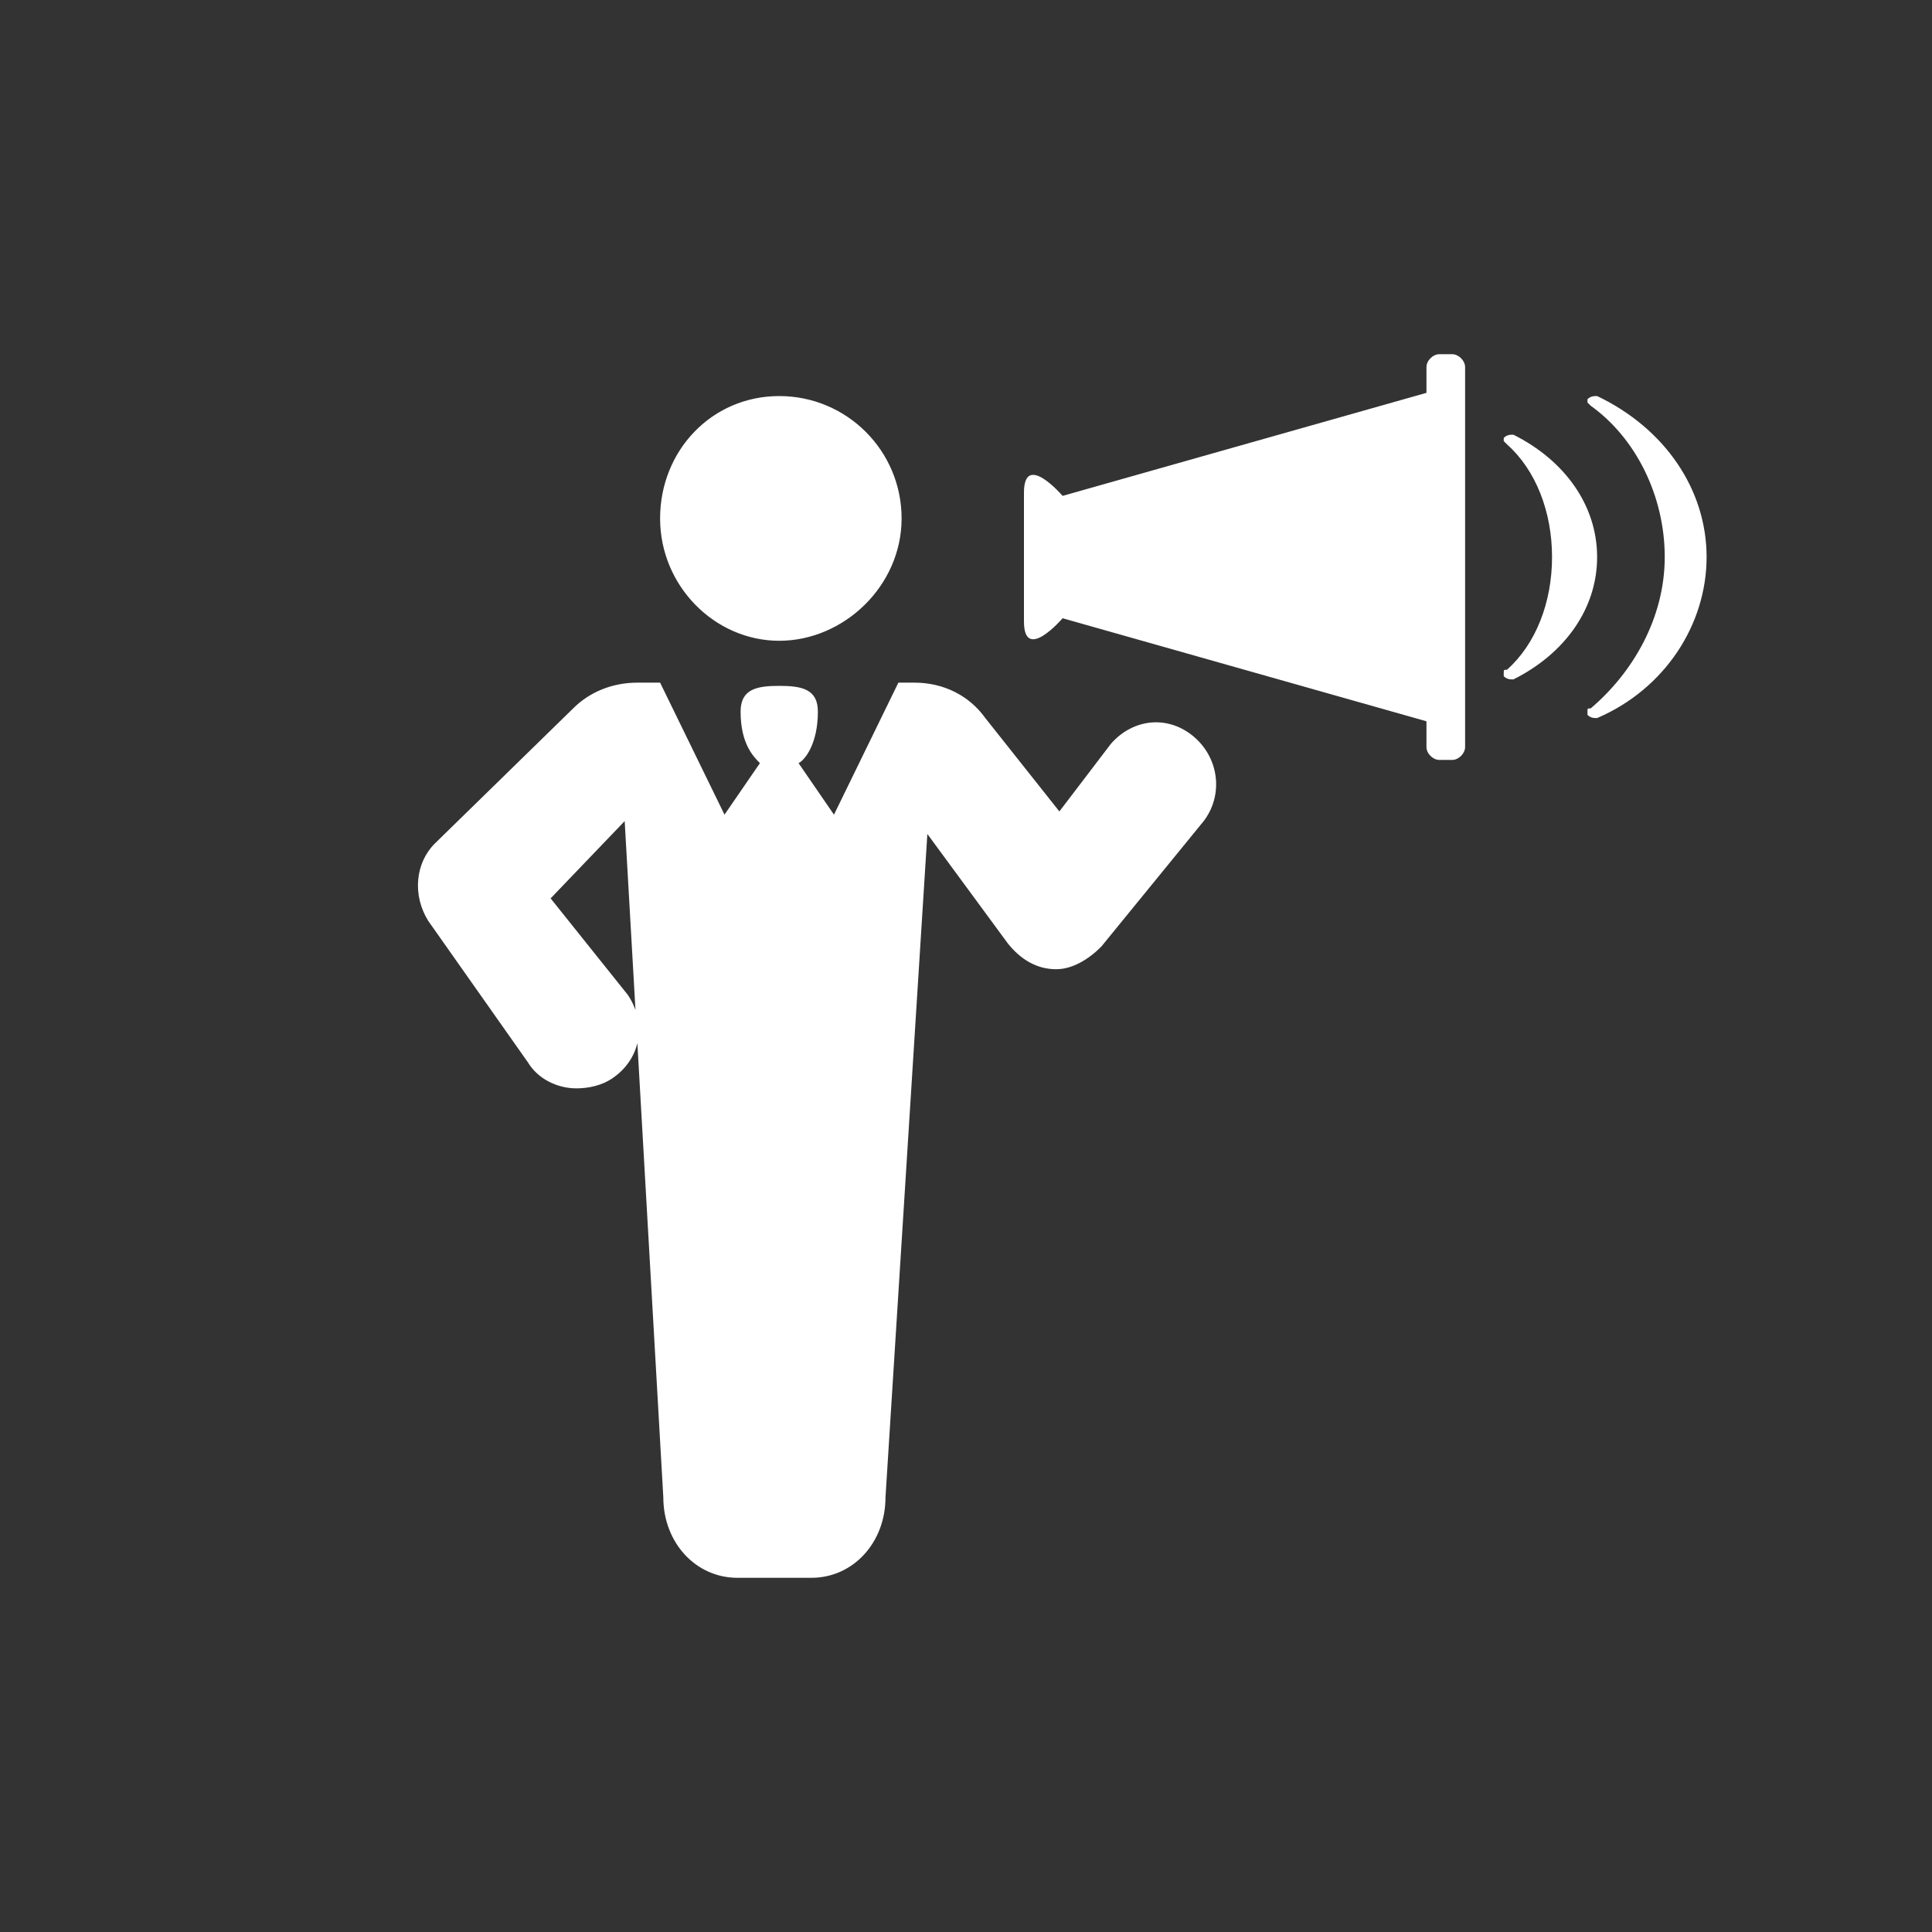 <?xml version="1.0" encoding="utf-8"?>
<!-- Generator: Adobe Illustrator 18.1.0, SVG Export Plug-In . SVG Version: 6.00 Build 0)  -->
<svg version="1.1" id="Layer_1" xmlns="http://www.w3.org/2000/svg" xmlns:xlink="http://www.w3.org/1999/xlink" x="0px" y="0px"
	 viewBox="-449 251 60 60" enable-background="new -449 251 60 60" xml:space="preserve">
<rect x="-449" y="251" width="60" height="60" fill="#333333" stroke="none"/>
<g>
	<path fill="#FFFFFF" d="M-399.4,268.3c0,1.6-1,3-2.6,3.8c-0.1,0-0.2,0-0.3-0.1c0,0,0-0.1,0-0.1c0-0.1,0-0.1,0.1-0.1
		c0.9-0.8,1.4-2.1,1.4-3.5c0-1.4-0.5-2.7-1.4-3.5c0,0-0.1-0.1-0.1-0.1c0,0,0-0.1,0-0.1c0.1-0.1,0.2-0.1,0.3-0.1
		C-400.4,265.3-399.4,266.7-399.4,268.3z M-396,268.3c0,2.1-1.3,4.1-3.4,5c-0.1,0-0.2,0-0.3-0.1c0,0,0-0.1,0-0.1
		c0-0.1,0-0.1,0.1-0.1c1.3-1.1,2.3-2.8,2.3-4.7c0-1.9-0.9-3.7-2.3-4.7c0,0-0.1-0.1-0.1-0.1c0,0,0-0.1,0-0.1c0.1-0.1,0.2-0.1,0.3-0.1
		C-397.3,264.3-396,266.2-396,268.3z M-403.5,262.4v11.8c0,0.2-0.2,0.4-0.4,0.4h-0.4c-0.2,0-0.4-0.2-0.4-0.4v-0.8l-11.3-3.2
		c0,0-1.2,1.4-1.2,0.1v-4c0-1.3,1.2,0.1,1.2,0.1l11.3-3.2v-0.8c0-0.2,0.2-0.4,0.4-0.4h0.4C-403.7,262-403.5,262.2-403.5,262.4z
		 M-429.6,276.5l-2.3,2.4l2.4,3c0.6,0.9,0.4,2-0.5,2.6c-0.3,0.2-0.7,0.3-1.1,0.3c-0.6,0-1.2-0.3-1.5-0.8l-3.1-4.4
		c-0.5-0.8-0.4-1.8,0.2-2.4l4.3-4.2c0.5-0.5,1.2-0.8,2-0.8h0.7l2,4.1l1.1-1.6c-0.2-0.2-0.6-0.6-0.6-1.6c0-0.7,0.5-0.8,1.2-0.8h0
		c0.7,0,1.2,0.1,1.2,0.8c0,1-0.4,1.5-0.6,1.6l1.1,1.6l2-4.1h0.5c0.9,0,1.7,0.4,2.2,1.1l2.3,2.9l1.6-2.1c0.7-0.8,1.8-0.9,2.6-0.2
		c0.8,0.7,0.9,1.9,0.2,2.7l-3.1,3.8c-0.4,0.4-0.9,0.7-1.4,0.7c0,0,0,0,0,0c-0.6,0-1.1-0.3-1.5-0.8l-2.5-3.4l-1.3,20.6
		c0,1.4-1,2.5-2.3,2.5h-2.3c-1.3,0-2.3-1.1-2.3-2.5L-429.6,276.5z M-428.5,267.1c0,2.1,1.7,3.8,3.7,3.8s3.8-1.7,3.8-3.8
		c0-2.1-1.7-3.8-3.8-3.8S-428.5,265-428.5,267.1z"/>
</g>
</svg>

